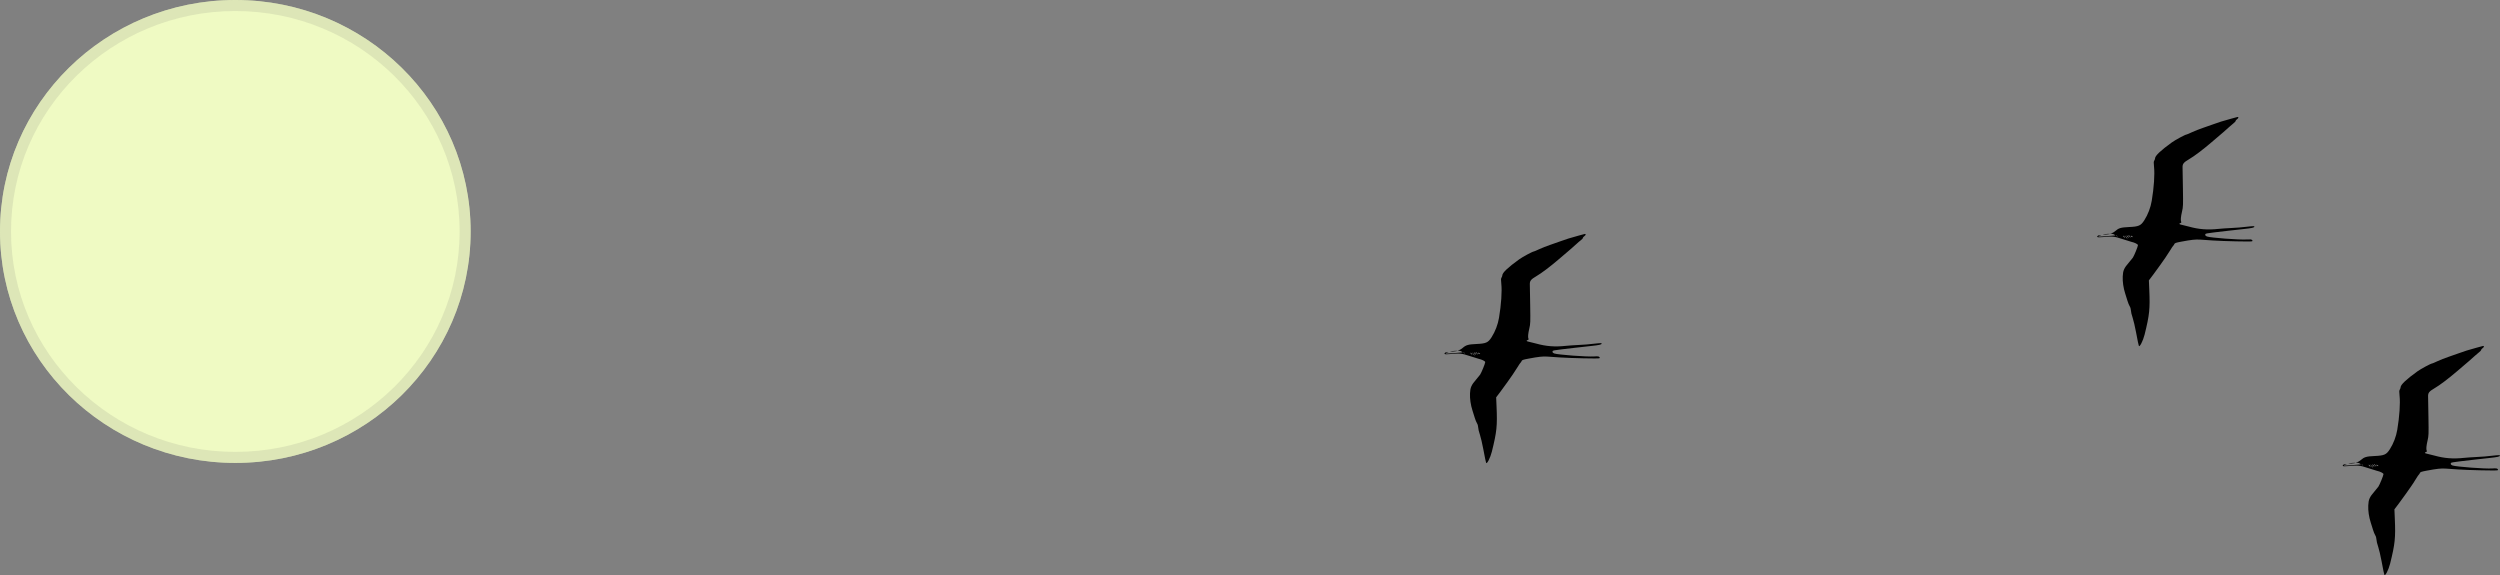 <svg width="4531" height="1043" viewBox="0 0 4531 1043" fill="none" xmlns="http://www.w3.org/2000/svg">
<rect x="0" y="0" width="4531" height="1043" fill="#808080" stroke="none"/>
<g id="Group 3">
<g id="first">
<g id="bird 3" clip-path="url(#clip0_27_41)">
<g id="layer1">
<path id="path1886" d="M2693.44 838.69C2692.48 835.62 2691.65 831.62 2688.34 814.06C2686.46 804.05 2683.78 792.58 2682.4 788.56C2680.18 782.07 2679.46 778.86 2678.5 771.15C2678.35 769.99 2677.49 767.9 2676.58 766.51C2675.66 765.11 2673.96 760.88 2672.81 757.11C2671.65 753.34 2669.84 747.55 2668.78 744.25C2665.4 733.67 2663.82 722.79 2664.24 713.06C2664.7 702.3 2666.65 697.87 2675.26 687.99C2678.18 684.65 2681.45 680.64 2682.53 679.08C2684.86 675.72 2691.82 658.68 2691.82 656.33C2691.82 654.58 2685.83 651.56 2679.78 650.26C2677.87 649.84 2670.47 647.54 2663.32 645.14C2649.2 640.39 2645.19 640.01 2627.82 641.71C2622.51 642.24 2618.94 642.19 2618.31 641.58C2616.9 640.22 2620.56 637.72 2623.75 637.87C2626.2 637.98 2626.19 638.02 2623.4 638.62C2621.79 638.97 2620.32 639.72 2620.13 640.3C2619.89 641.02 2624.11 640.96 2633.55 640.1C2641.12 639.41 2648.19 638.82 2649.26 638.8C2651.18 638.75 2651.18 638.74 2649.26 637.28C2648.19 636.48 2645.97 635.76 2644.32 635.69L2641.32 635.57L2644.32 634.68C2645.97 634.19 2648.89 632.4 2650.82 630.69C2656.85 625.34 2661.03 624.11 2675.41 623.49C2693.29 622.7 2697.02 621.07 2703.31 611.25C2709.91 600.96 2714.75 588.31 2716.81 575.95C2720.86 551.69 2722.46 527.93 2720.96 514.25C2720.15 506.92 2720.24 504.84 2721.39 503.04C2722.18 501.82 2722.82 500.02 2722.82 499.04C2722.83 494.35 2733 484.68 2753.32 470.06C2759.72 465.45 2777.82 455.75 2780.01 455.75C2780.52 455.75 2784.85 453.9 2789.63 451.64C2794.41 449.38 2803.49 445.81 2809.82 443.71C2816.14 441.61 2824.47 438.69 2828.32 437.22C2836.49 434.09 2847.68 430.6 2860.32 427.24C2865.27 425.92 2870.33 424.55 2871.57 424.18C2874.73 423.25 2874.55 426.04 2871.32 428.16C2869.94 429.06 2868.82 430.44 2868.82 431.22C2868.82 432.01 2867.13 433.9 2865.07 435.42C2863 436.95 2859.68 439.79 2857.67 441.73C2855.67 443.67 2850.49 448.26 2846.17 451.94C2841.85 455.62 2832.62 463.49 2825.67 469.44C2809.04 483.66 2794.17 494.88 2784.39 500.61C2774.57 506.36 2772.48 509 2772.66 515.44C2772.73 518.08 2773.03 535.1 2773.32 553.25C2773.82 584.42 2773.74 586.75 2771.74 595.25C2769.46 604.92 2768.93 611.26 2770.18 613.91C2770.75 615.11 2770.39 615.75 2768.89 616.23C2765.69 617.24 2766.43 618.59 2770.57 619.31C2772.63 619.66 2778.82 621.2 2784.32 622.73C2802.34 627.74 2818.06 628.94 2837.82 626.83C2842.49 626.32 2852.39 625.64 2859.82 625.3C2872.1 624.74 2877.12 624.31 2896.57 622.16C2901.06 621.66 2902.82 621.8 2902.82 622.63C2902.82 624.57 2899.05 625.42 2882.82 627.16C2874.29 628.07 2861.47 629.5 2854.32 630.34C2811.24 635.37 2813.82 634.9 2813.82 637.76C2813.82 638.86 2815 639.97 2816.88 640.62C2823.55 642.95 2875.45 646.86 2888.85 646.04C2895.89 645.61 2897.61 645.8 2898.71 647.13C2899.84 648.48 2899.78 648.83 2898.37 649.37C2896.16 650.22 2846.37 649.14 2827.32 647.83C2819.07 647.26 2808.83 646.56 2804.57 646.28C2796.15 645.71 2788.7 646.52 2770.46 649.95C2760.27 651.87 2758.48 652.5 2757.77 654.37C2757.31 655.57 2756.49 656.83 2755.95 657.17C2755.41 657.5 2752.87 661.26 2750.32 665.52C2747.77 669.77 2743.89 675.73 2741.71 678.75C2739.52 681.78 2735.43 687.63 2732.6 691.75C2729.77 695.88 2723.9 703.95 2719.55 709.69L2711.64 720.13L2712.35 736.69C2713.87 772.19 2712.82 782.34 2703.86 818.51C2701.05 829.85 2694.59 842.35 2693.44 838.69ZM2670.36 640.97L2667.52 638.25L2669.77 641.56C2671.02 643.38 2672.3 644.6 2672.62 644.28C2672.95 643.96 2671.93 642.47 2670.36 640.97ZM2667.31 640.75C2666.31 639.64 2665.28 638.96 2665.01 639.22C2664.34 639.89 2666.83 642.75 2668.09 642.75C2668.66 642.75 2668.31 641.85 2667.31 640.75ZM2674.32 640.75C2673.32 639.65 2672.06 638.75 2671.51 638.75C2670.96 638.75 2671.32 639.65 2672.32 640.75C2673.31 641.85 2674.58 642.75 2675.13 642.75C2675.68 642.75 2675.31 641.85 2674.32 640.75ZM2677.6 640.56C2676.8 639.35 2675.51 638.16 2674.73 637.92C2673.95 637.68 2674.41 638.66 2675.74 640.11C2678.69 643.32 2679.58 643.53 2677.6 640.56ZM2681.39 640.23C2679.33 638.68 2678.19 638.92 2679.27 640.69C2679.64 641.27 2680.69 641.74 2681.62 641.72C2683.11 641.69 2683.08 641.51 2681.39 640.23ZM2654.82 640.37C2654.82 640.17 2654.03 639.38 2653.07 638.62C2651.48 637.38 2651.44 637.42 2652.69 639C2653.99 640.67 2654.82 641.2 2654.82 640.37ZM2629.32 636.81C2632.36 635.98 2641.5 635.44 2640.73 636.13C2640.5 636.34 2637.17 636.76 2633.32 637.06C2628.9 637.42 2627.42 637.32 2629.32 636.81Z" fill="black"/>
</g>
</g>
<g id="layer1_2">
<path id="path1886_2" d="M3876.44 626.694C3875.48 623.624 3874.65 619.624 3871.34 602.064C3869.46 592.054 3866.78 580.584 3865.4 576.564C3863.18 570.074 3862.46 566.864 3861.5 559.154C3861.35 557.994 3860.49 555.904 3859.58 554.514C3858.66 553.114 3856.96 548.884 3855.81 545.114C3854.65 541.344 3852.84 535.554 3851.78 532.254C3848.4 521.674 3846.82 510.794 3847.24 501.064C3847.7 490.304 3849.65 485.874 3858.26 475.994C3861.18 472.654 3864.45 468.644 3865.53 467.084C3867.86 463.724 3874.82 446.684 3874.82 444.334C3874.82 442.584 3868.83 439.564 3862.78 438.264C3860.87 437.844 3853.47 435.544 3846.32 433.144C3832.2 428.394 3828.19 428.014 3810.82 429.714C3805.51 430.244 3801.94 430.194 3801.31 429.584C3799.9 428.224 3803.56 425.724 3806.75 425.874C3809.2 425.984 3809.19 426.024 3806.39 426.624C3804.79 426.974 3803.32 427.724 3803.13 428.304C3802.89 429.024 3807.11 428.964 3816.55 428.104C3824.12 427.414 3831.19 426.824 3832.26 426.804C3834.18 426.754 3834.18 426.744 3832.26 425.284C3831.19 424.484 3828.97 423.764 3827.32 423.694L3824.32 423.574L3827.32 422.684C3828.97 422.194 3831.89 420.404 3833.82 418.694C3839.85 413.344 3844.03 412.114 3858.41 411.494C3876.29 410.704 3880.02 409.074 3886.31 399.254C3892.91 388.964 3897.75 376.314 3899.81 363.954C3903.86 339.694 3905.46 315.934 3903.96 302.254C3903.15 294.924 3903.24 292.844 3904.39 291.044C3905.18 289.824 3905.82 288.024 3905.82 287.044C3905.83 282.354 3916 272.684 3936.32 258.064C3942.72 253.454 3960.82 243.754 3963.01 243.754C3963.52 243.754 3967.85 241.904 3972.63 239.644C3977.41 237.384 3986.49 233.814 3992.82 231.714C3999.14 229.614 4007.47 226.694 4011.32 225.224C4019.49 222.094 4030.68 218.604 4043.32 215.244C4048.27 213.924 4053.33 212.554 4054.57 212.184C4057.73 211.254 4057.55 214.044 4054.32 216.164C4052.94 217.064 4051.82 218.444 4051.82 219.224C4051.82 220.014 4050.13 221.904 4048.07 223.424C4046 224.954 4042.68 227.794 4040.67 229.734C4038.67 231.674 4033.49 236.264 4029.17 239.944C4024.85 243.624 4015.62 251.494 4008.67 257.444C3992.04 271.664 3977.17 282.884 3967.39 288.614C3957.57 294.364 3955.48 297.004 3955.66 303.444C3955.73 306.084 3956.03 323.104 3956.32 341.254C3956.82 372.424 3956.74 374.754 3954.74 383.254C3952.46 392.924 3951.93 399.264 3953.18 401.914C3953.75 403.114 3953.39 403.754 3951.89 404.234C3948.69 405.244 3949.43 406.594 3953.57 407.314C3955.63 407.664 3961.82 409.204 3967.32 410.734C3985.34 415.744 4001.06 416.944 4020.82 414.834C4025.49 414.324 4035.39 413.644 4042.82 413.304C4055.1 412.744 4060.12 412.314 4079.57 410.164C4084.06 409.664 4085.82 409.804 4085.82 410.634C4085.82 412.574 4082.05 413.424 4065.82 415.164C4057.29 416.074 4044.47 417.504 4037.32 418.344C3994.24 423.374 3996.82 422.904 3996.82 425.764C3996.82 426.864 3998 427.974 3999.88 428.624C4006.55 430.954 4058.45 434.864 4071.85 434.044C4078.89 433.614 4080.61 433.804 4081.71 435.134C4082.84 436.484 4082.78 436.834 4081.37 437.374C4079.16 438.224 4029.37 437.144 4010.32 435.834C4002.07 435.264 3991.83 434.564 3987.57 434.284C3979.15 433.714 3971.7 434.524 3953.46 437.954C3943.27 439.874 3941.48 440.504 3940.77 442.374C3940.31 443.574 3939.49 444.834 3938.95 445.174C3938.41 445.504 3935.87 449.264 3933.32 453.524C3930.77 457.774 3926.89 463.734 3924.71 466.754C3922.52 469.784 3918.43 475.634 3915.6 479.754C3912.77 483.884 3906.9 491.954 3902.55 497.694L3894.64 508.134L3895.35 524.694C3896.87 560.194 3895.82 570.344 3886.86 606.514C3884.05 617.854 3877.59 630.354 3876.44 626.694ZM3853.36 428.974L3850.52 426.254L3852.77 429.564C3854.02 431.384 3855.3 432.604 3855.62 432.284C3855.95 431.964 3854.93 430.474 3853.36 428.974ZM3850.31 428.754C3849.31 427.644 3848.28 426.964 3848.01 427.224C3847.34 427.894 3849.83 430.754 3851.09 430.754C3851.66 430.754 3851.31 429.854 3850.31 428.754ZM3857.32 428.754C3856.32 427.654 3855.06 426.754 3854.51 426.754C3853.96 426.754 3854.32 427.654 3855.32 428.754C3856.31 429.854 3857.58 430.754 3858.13 430.754C3858.68 430.754 3858.31 429.854 3857.32 428.754ZM3860.6 428.564C3859.8 427.354 3858.51 426.164 3857.73 425.924C3856.95 425.684 3857.41 426.664 3858.74 428.114C3861.69 431.324 3862.58 431.534 3860.6 428.564ZM3864.39 428.234C3862.33 426.684 3861.19 426.924 3862.27 428.694C3862.64 429.274 3863.69 429.744 3864.62 429.724C3866.11 429.694 3866.08 429.514 3864.39 428.234ZM3837.82 428.374C3837.82 428.174 3837.03 427.384 3836.07 426.624C3834.48 425.384 3834.44 425.424 3835.69 427.004C3836.99 428.674 3837.82 429.204 3837.82 428.374ZM3812.32 424.814C3815.36 423.984 3824.5 423.444 3823.73 424.134C3823.5 424.344 3820.17 424.764 3816.32 425.064C3811.9 425.424 3810.42 425.324 3812.32 424.814Z" fill="black"/>
</g>
<g id="layer1_3">
<path id="path1886_3" d="M4321.44 1041.69C4320.48 1038.62 4319.65 1034.62 4316.34 1017.06C4314.46 1007.05 4311.78 995.584 4310.4 991.564C4308.18 985.074 4307.46 981.864 4306.5 974.154C4306.35 972.994 4305.49 970.904 4304.58 969.514C4303.66 968.114 4301.96 963.884 4300.81 960.114C4299.65 956.344 4297.84 950.554 4296.78 947.254C4293.4 936.674 4291.82 925.794 4292.24 916.064C4292.7 905.304 4294.65 900.874 4303.26 890.994C4306.18 887.654 4309.45 883.644 4310.53 882.084C4312.86 878.724 4319.82 861.684 4319.82 859.334C4319.82 857.584 4313.83 854.564 4307.78 853.264C4305.87 852.844 4298.47 850.544 4291.32 848.144C4277.2 843.394 4273.19 843.014 4255.82 844.714C4250.51 845.244 4246.94 845.194 4246.31 844.584C4244.9 843.224 4248.56 840.724 4251.75 840.874C4254.2 840.984 4254.19 841.024 4251.39 841.624C4249.79 841.974 4248.32 842.724 4248.13 843.304C4247.89 844.024 4252.11 843.964 4261.55 843.104C4269.12 842.414 4276.19 841.824 4277.26 841.804C4279.18 841.754 4279.18 841.744 4277.26 840.284C4276.19 839.484 4273.97 838.764 4272.32 838.694L4269.32 838.574L4272.32 837.684C4273.97 837.194 4276.89 835.404 4278.82 833.694C4284.85 828.344 4289.03 827.114 4303.41 826.494C4321.29 825.704 4325.02 824.074 4331.31 814.254C4337.91 803.964 4342.75 791.314 4344.81 778.954C4348.86 754.694 4350.46 730.934 4348.96 717.254C4348.15 709.924 4348.24 707.844 4349.39 706.044C4350.18 704.824 4350.82 703.024 4350.82 702.044C4350.83 697.354 4361 687.684 4381.32 673.064C4387.72 668.454 4405.82 658.754 4408.01 658.754C4408.52 658.754 4412.85 656.904 4417.63 654.644C4422.41 652.384 4431.49 648.814 4437.82 646.714C4444.14 644.614 4452.47 641.694 4456.32 640.224C4464.49 637.094 4475.68 633.604 4488.32 630.244C4493.27 628.924 4498.33 627.554 4499.57 627.184C4502.73 626.254 4502.55 629.044 4499.32 631.164C4497.94 632.064 4496.82 633.444 4496.82 634.224C4496.82 635.014 4495.13 636.904 4493.07 638.424C4491 639.954 4487.68 642.794 4485.67 644.734C4483.67 646.674 4478.49 651.264 4474.17 654.944C4469.85 658.624 4460.62 666.494 4453.67 672.444C4437.04 686.664 4422.17 697.884 4412.39 703.614C4402.57 709.364 4400.48 712.004 4400.66 718.444C4400.73 721.084 4401.03 738.104 4401.32 756.254C4401.82 787.424 4401.74 789.754 4399.74 798.254C4397.46 807.924 4396.93 814.264 4398.18 816.914C4398.75 818.114 4398.39 818.754 4396.89 819.234C4393.69 820.244 4394.43 821.594 4398.57 822.314C4400.63 822.664 4406.82 824.204 4412.32 825.734C4430.34 830.744 4446.06 831.944 4465.82 829.834C4470.49 829.324 4480.39 828.644 4487.82 828.304C4500.1 827.744 4505.12 827.314 4524.57 825.164C4529.06 824.664 4530.82 824.804 4530.82 825.634C4530.82 827.574 4527.05 828.424 4510.82 830.164C4502.29 831.074 4489.47 832.504 4482.32 833.344C4439.24 838.374 4441.82 837.904 4441.82 840.764C4441.82 841.864 4443 842.974 4444.88 843.624C4451.55 845.954 4503.45 849.864 4516.85 849.044C4523.89 848.614 4525.61 848.804 4526.71 850.134C4527.84 851.484 4527.78 851.834 4526.37 852.374C4524.16 853.224 4474.37 852.144 4455.32 850.834C4447.07 850.264 4436.83 849.564 4432.57 849.284C4424.15 848.714 4416.7 849.524 4398.46 852.954C4388.27 854.874 4386.48 855.504 4385.77 857.374C4385.31 858.574 4384.49 859.834 4383.95 860.174C4383.41 860.504 4380.87 864.264 4378.32 868.524C4375.77 872.774 4371.89 878.734 4369.71 881.754C4367.52 884.784 4363.43 890.634 4360.6 894.754C4357.77 898.884 4351.9 906.954 4347.55 912.694L4339.64 923.134L4340.35 939.694C4341.87 975.194 4340.82 985.344 4331.86 1021.51C4329.05 1032.85 4322.59 1045.35 4321.44 1041.69ZM4298.36 843.974L4295.52 841.254L4297.77 844.564C4299.02 846.384 4300.3 847.604 4300.62 847.284C4300.95 846.964 4299.93 845.474 4298.36 843.974ZM4295.31 843.754C4294.31 842.644 4293.28 841.964 4293.01 842.224C4292.34 842.894 4294.83 845.754 4296.09 845.754C4296.66 845.754 4296.31 844.854 4295.31 843.754ZM4302.32 843.754C4301.32 842.654 4300.06 841.754 4299.51 841.754C4298.96 841.754 4299.32 842.654 4300.32 843.754C4301.31 844.854 4302.58 845.754 4303.13 845.754C4303.68 845.754 4303.31 844.854 4302.32 843.754ZM4305.6 843.564C4304.8 842.354 4303.51 841.164 4302.73 840.924C4301.95 840.684 4302.41 841.664 4303.74 843.114C4306.69 846.324 4307.58 846.534 4305.6 843.564ZM4309.39 843.234C4307.33 841.684 4306.19 841.924 4307.27 843.694C4307.64 844.274 4308.69 844.744 4309.62 844.724C4311.11 844.694 4311.08 844.514 4309.39 843.234ZM4282.82 843.374C4282.82 843.174 4282.03 842.384 4281.07 841.624C4279.48 840.384 4279.44 840.424 4280.69 842.004C4281.99 843.674 4282.82 844.204 4282.82 843.374ZM4257.32 839.814C4260.36 838.984 4269.5 838.444 4268.73 839.134C4268.5 839.344 4265.17 839.764 4261.32 840.064C4256.9 840.424 4255.42 840.324 4257.32 839.814Z" fill="black"/>
</g>
<g id="Ellipse 6">
<ellipse cx="426.5" cy="419.5" rx="426.5" ry="419.5" fill="#EFFAC3"/>
<path d="M843 419.5C843 645.505 656.683 829 426.5 829C196.317 829 10 645.505 10 419.5C10 193.495 196.317 10 426.5 10C656.683 10 843 193.495 843 419.5Z" stroke="#C7CCA8" stroke-opacity="0.43" stroke-width="20"/>
</g>
</g>
</g>
<defs>
<clipPath id="clip0_27_41">
<rect width="284.81" height="415.34" fill="white" transform="translate(2618 424)"/>
</clipPath>
</defs>
</svg>
